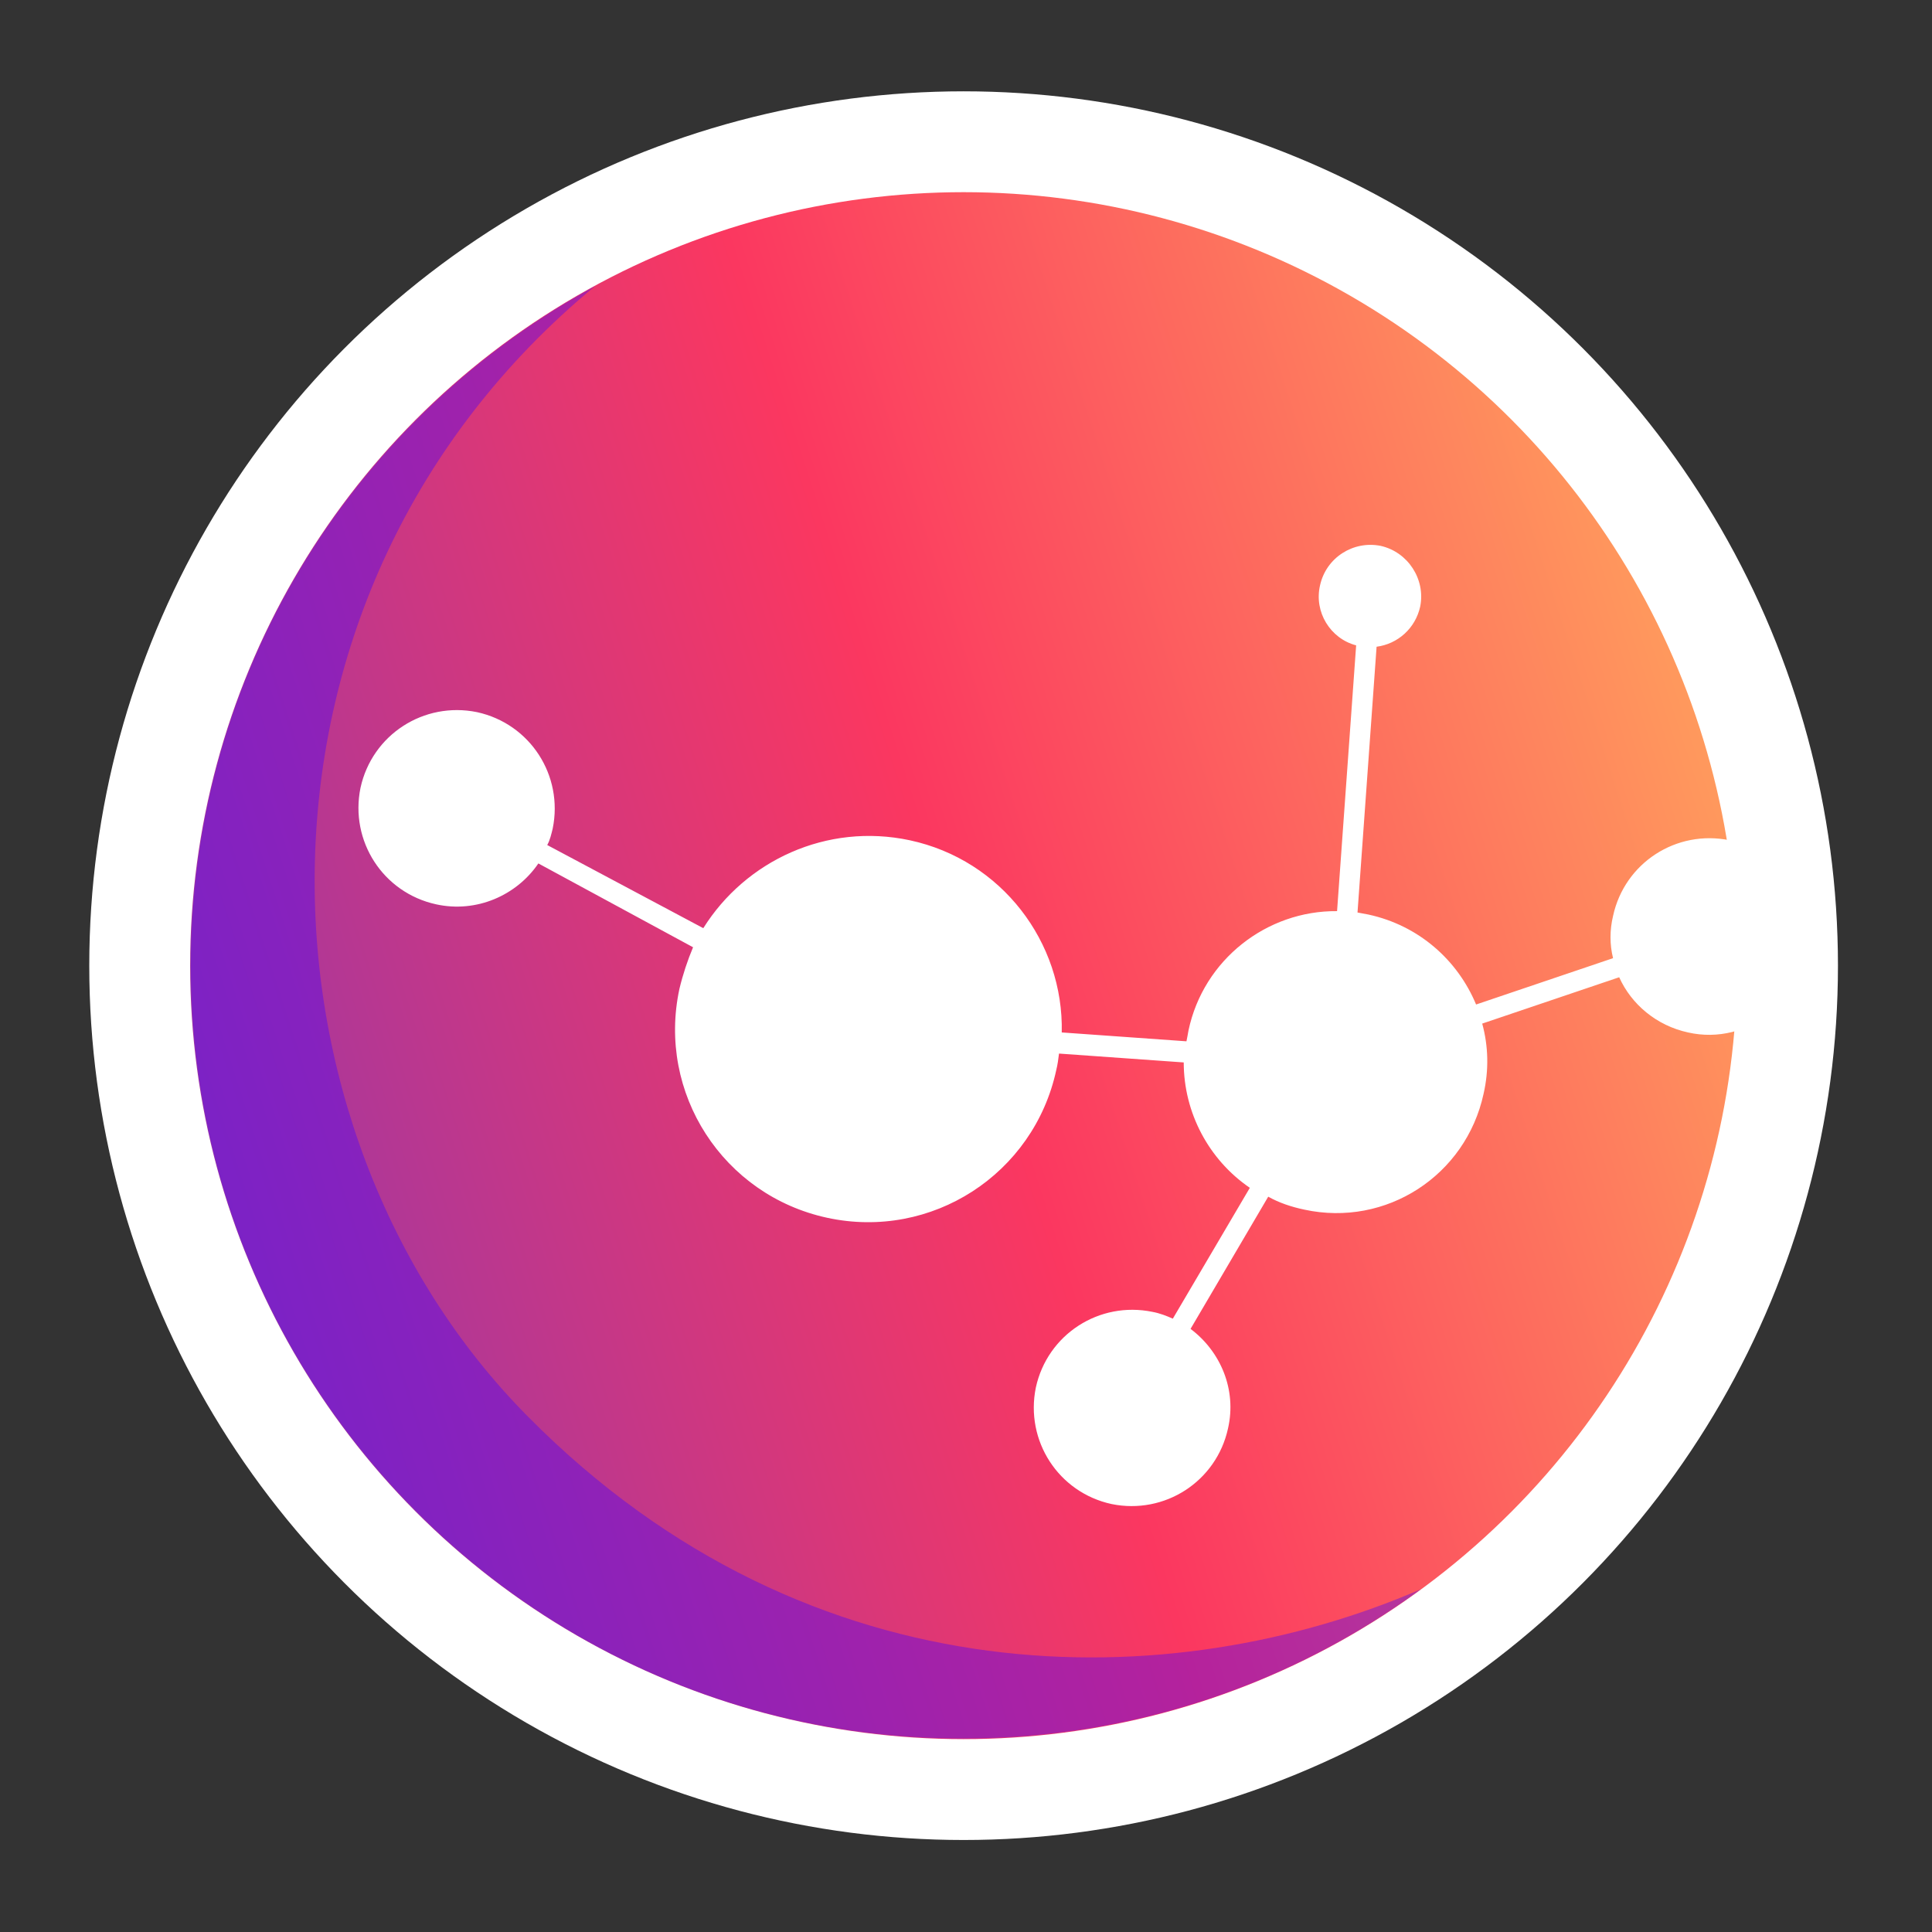 <?xml version="1.0" ?>
<svg xmlns="http://www.w3.org/2000/svg" viewBox="0 0 283.5 283.5" xml:space="preserve">
	<rect x="0" y="0" width="283.5" height="283.5" fill="#333333" stroke="none"/>
	<g>
		<g>
			<circle style="fill:#FFFFFF;" cx="141.4" cy="141.7" r="128.3"/>
		</g>
	</g>
	<linearGradient id="SVGID_1_" gradientUnits="userSpaceOnUse" x1="33.477" y1="176.807" x2="249.374" y2="106.658">
		<stop offset="0" style="stop-color:#A037A2"/>
		<stop offset="0.5" style="stop-color:#FB3760"/>
		<stop offset="1" style="stop-color:#FF995D"/>
	</linearGradient>
	<circle style="fill:url(#SVGID_1_);" cx="141.4" cy="141.7" r="113.5"/>
	<path style="opacity:0.38;fill:#4300FF;" d="M77.5,207.9c41.7,42.1,94.7,41,131,25.3c-18.8,13.8-42,21.9-67.1,21.9  C78.8,255.2,28,204.4,28,141.7C28,98.6,52,61.2,87.3,42C32.5,87.3,35.8,165.9,77.5,207.9z"/>
	<path style="fill-rule:evenodd;clip-rule:evenodd;fill:#FFFFFF;" d="M133.5,123.3c13.5,2.9,22.6,15,22.3,28.2l18.3,1.3  c0.1-0.5,0.2-1,0.3-1.6c2.2-10.4,11.5-17.6,21.8-17.5l2.8-39c-3.8-1-6.2-4.9-5.3-8.8c0.9-4.1,4.9-6.6,8.9-5.8c4,0.9,6.6,4.9,5.8,8.9  c-0.7,3.2-3.3,5.5-6.4,5.9l-2.8,39c0.5,0.1,1.1,0.2,1.6,0.3c7.4,1.6,13.1,6.7,15.8,13.2l20.1-6.8c-0.5-2-0.5-4.1,0-6.2  c1.7-7.8,9.3-12.7,17.1-11.1c1.5,0.3,2.9,0.9,4.1,1.6l2.4,1.7c3.8,3.3,3,18.2,1.6,19.9l-2.1,2.1c-3.3,2.7-7.7,3.9-12.1,2.9  c-4.6-1-8.3-4.1-10.1-8.1l-20.1,6.8c0.9,3.3,1,6.8,0.2,10.3c-2.6,12-14.3,19.6-26.3,17c-1.9-0.4-3.7-1-5.3-1.9L174.7,195  c4.4,3.3,6.8,8.9,5.5,14.6c-1.7,7.8-9.3,12.7-17.1,11.1c-7.8-1.7-12.7-9.3-11.1-17.1c1.7-7.8,9.3-12.7,17.1-11.1  c1.1,0.2,2.1,0.6,3,1l11.3-19.2c-6-4.1-9.7-11-9.7-18.4l-18.3-1.3c-0.1,0.8-0.2,1.6-0.4,2.4c-3.3,15.3-18.3,25-33.6,21.7  c-15.3-3.3-25-18.3-21.7-33.6c0.5-2.1,1.2-4.2,2-6.1L79,126.7c-3.2,4.7-9.1,7.3-15,6c-7.8-1.7-12.7-9.3-11.1-17.1  c1.7-7.8,9.3-12.7,17.1-11.1c7.8,1.7,12.7,9.3,11.1,17.1c-0.2,0.8-0.4,1.7-0.8,2.4l22.9,12.2C109.4,126.3,121.3,120.7,133.5,123.3z"/>
</svg>